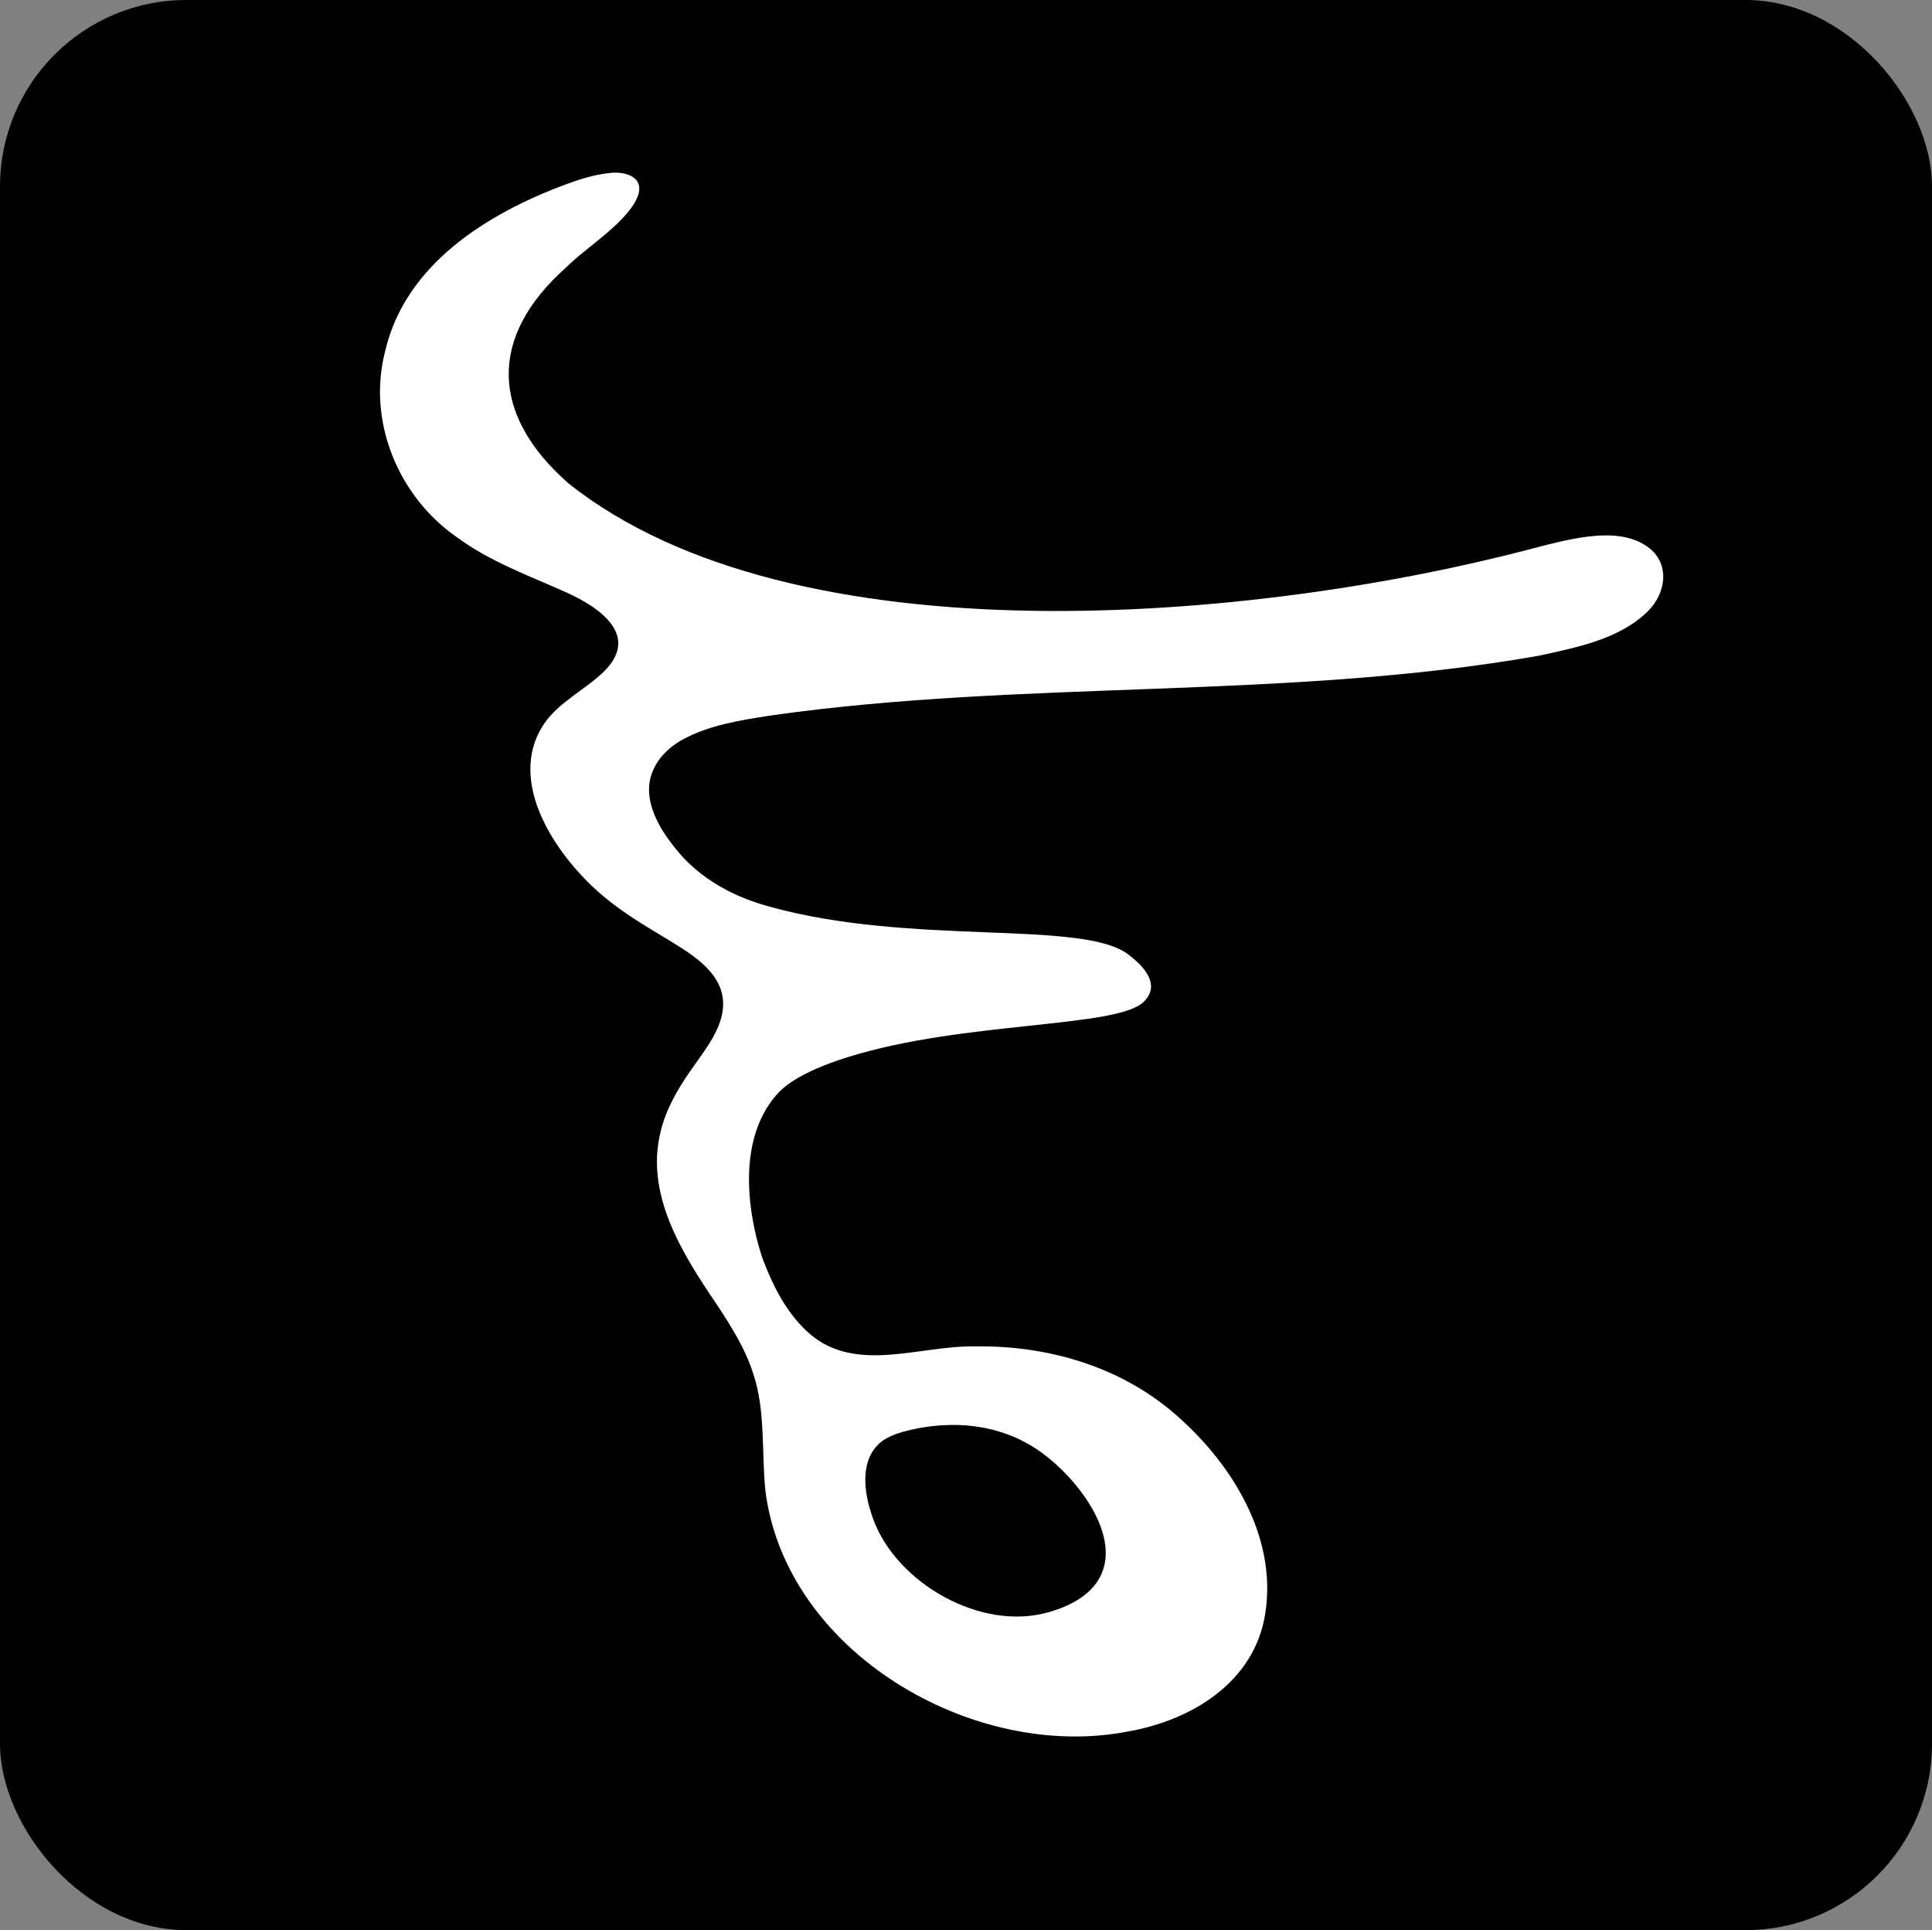 <?xml version="1.0" encoding="UTF-8"?>
<svg id="Layer_3" data-name="Layer 3" xmlns="http://www.w3.org/2000/svg" viewBox="0 0 2002.27 2000">
  <rect x="0" y="0" width="2002.27" height="2000" fill="#808080" stroke="none"/>
  <defs>
    <style>
      .cls-1 {
        fill: #fff;
      }
    </style>
  </defs>
  <rect y="0" width="2002.27" height="2000" rx="193.18" ry="193.18"/>
  <path class="cls-1" d="M879.23,1095.21c-53.33,16.61-68.87,32.72-74.99,39.84-51.45,59.91-17.01,160.95-13.19,170.98,10.57,27.79,25.01,55.79,47.48,75.51,48.37,42.45,115.23,12.31,172.39,13.62,72.69-1.19,146.66,19.75,202.94,66.78,60.46,50.64,110.26,128.59,97.44,209.86-10.9,71.14-76.19,110.98-143.12,122.52-159.92,30.8-354.8-82.73-375.1-250.89-3.76-39.29.2-82.45-12.33-119.71-8.37-26.37-23.03-49.45-38.14-72.38-35.14-51.81-74.31-113.39-57.96-178.73,5.4-22.76,17.33-43.66,30.78-62.8,14.38-21.13,34.53-44.39,34.02-70.5-.83-33.54-35.84-52.52-61.87-68.54-20.95-12.5-41.68-25.14-60.42-40.54-49.06-40.36-104.15-119.63-63.2-180.34,15.26-22.39,42.23-35.05,61.25-53.4,39.4-37.97-4.31-67.69-39.7-83.26-38.12-17.04-77.55-31.28-111.45-56.16-61.54-42.34-93.74-121.02-74.87-193.25,20.83-89.63,105.03-142.22,187.27-172.8,13.7-5.08,28.58-9.74,42.91-11.45,15.58-2.54,37,1.77,32.57,20.84l-.04.17c-8.2,27.72-53.94,55.09-75.21,76.56-80.78,71.76-78.47,152.35,2.08,223.42,234.21,186.84,713.53,143.6,1001.33,67.36,17.04-4.47,35.99-9.4,54.82-11.8,22.59-2.75,46.56-2.26,64.58,12.04,21.55,17.14,16.83,47.41-2.12,65.63-29.56,28.71-72.96,36.96-111.95,45.57-262.28,46.33-534.03,24.51-797.92,62.23-30.41,4.79-62.74,9.79-89.91,24.68-17.29,9.63-27.75,22.31-32.41,36.25-10.91,32.63,16.53,66.34,25.54,77.55,32.26,40.11,77.54,53.99,95.55,59.05,148.12,41.61,325.74,13.4,373.17,50.01,6.36,4.91,25.49,19.67,23.29,35.57-.96,6.96-5.65,11.63-7.3,13.28-27.57,27.46-186.2,19.86-306.19,57.24ZM904.98,1574.13c24.15,66.35,112.28,117.14,182.72,96.15,10.32-3.08,42.25-12.59,53.95-39.62,18.31-42.32-25.46-98.71-61.67-125.14-57.4-41.89-122.05-27.11-137.39-23.62-21.31,4.85-30.19,11.6-35.6,18.36-19.86,24.83-5.17,65.17-2,73.87Z"/>
</svg>